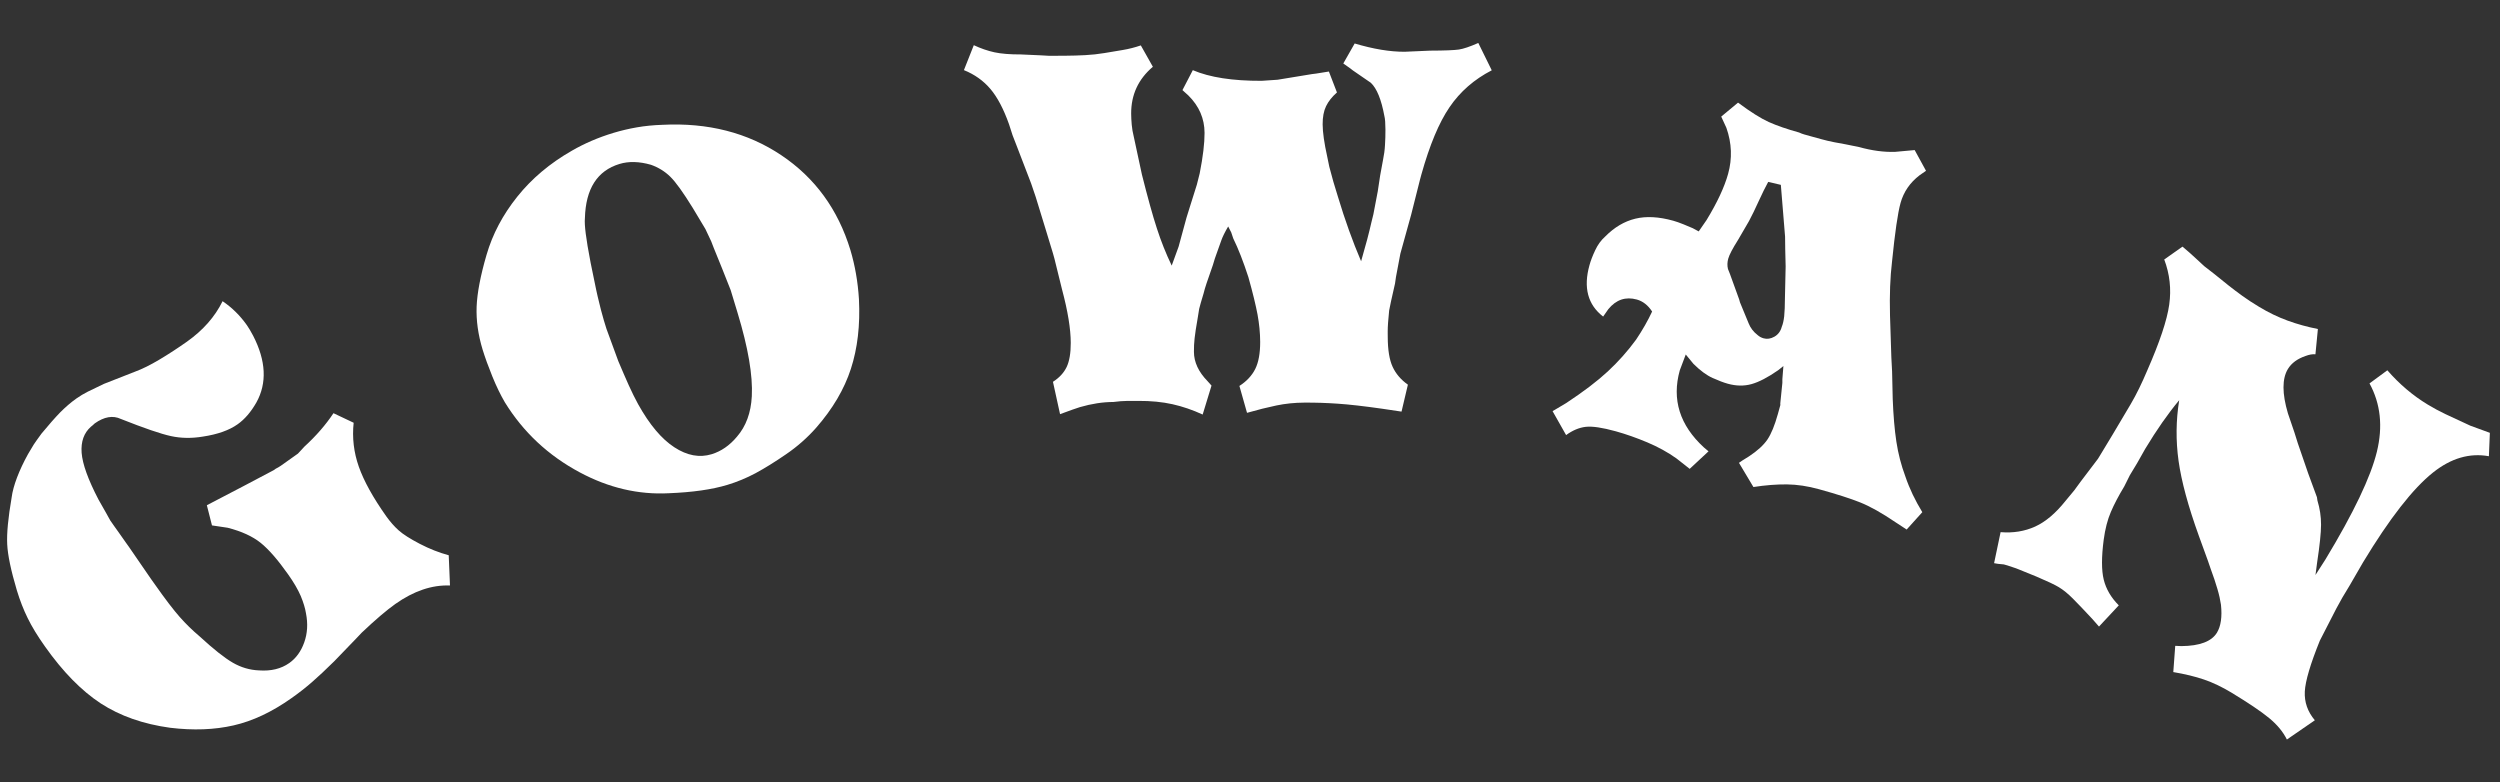 <?xml version="1.0" encoding="utf-8"?>
<!-- Generator: Adobe Illustrator 22.0.0, SVG Export Plug-In . SVG Version: 6.00 Build 0)  -->
<svg version="1.1" id="Calque_1" xmlns="http://www.w3.org/2000/svg" xmlns:xlink="http://www.w3.org/1999/xlink" x="0px" y="0px"
	 viewBox="0 0 6728 2105.7" style="enable-background:new 0 0 6728 2105.7;" xml:space="preserve">
<rect x="0" y="0" width="6728" height="2105.7" fill="#333333" stroke="none"/>
<style type="text/css">
	.st0{fill:#FFFFFF;}
</style>
<g>
	<path class="st0" d="M1207.6,1494.3l3.4,81.4c-48.4-1.9-97.5,14.7-147.2,49.8c-23.4,16.6-53.4,42.2-90.2,77l-14.1,14.9l-59.7,61.9
		c-23.2,22.9-43.3,41.8-60.3,56.5c-16.9,14.7-35.2,29.1-55,43c-52.5,37.2-104.5,61.7-155.9,73.4c-51.5,11.8-108.3,13.9-170.5,6.4
		c-72.6-9.9-135-31.8-187-65.6c-51.8-34-101.8-84.9-149.8-152.8c-20.2-28.4-35.8-54.1-46.9-76.9c-11.2-22.7-20.9-47.7-29.1-74.7
		c-15.9-53.5-24.5-94.7-25.9-123.8c-1.5-29.1,2.5-71.1,11.9-125.9c2-15.7,6.9-33.6,14.5-53.8c7.7-20.2,17.5-41.1,29.5-62.8
		c6.4-11.1,11.6-19.7,15.4-25.8c3.9-6,11-15.9,21-29.6c19.6-23.7,36.2-42.6,50.1-56.9c14.1-14.2,28.7-26.9,44-37.7
		c9.5-6.7,19.7-12.8,30.6-18.3c10.9-5.5,25.4-12.5,43.5-21l83.6-32.8c19.1-7,41-17.8,65.6-32.5c24.7-14.7,49.5-30.9,74.3-48.4
		c43-30.5,75-66.7,95.6-108.7c25.3,17.2,47,38.5,65.1,64.1c4.7,6.5,10.4,16.2,17.2,28.9c34.7,67.5,37.6,127.4,8.7,179.5
		c-14.6,25.7-31.5,45.3-50.5,58.7c-22.5,16-53.6,27.1-93.2,33.1c-30.3,5.1-59.2,4.7-86.4-1.3c-27.2-5.9-72-21.3-134.6-46.1
		c-21.4-10.1-44.8-6.1-70.4,12c-3.9,3.8-7.3,6.8-10.1,8.8c-18.9,16.6-27.3,40.1-25.1,70.3c2.3,30.2,17.4,72.1,45.3,125.7l20,35.2
		l11.8,21.3c5.2,7.3,9,12.8,11.5,16.4c4.7,6.6,8.4,11.7,11,15.4c4.6,6.5,8,11.3,10,14.2c4.1,5.8,7.1,10.3,9.2,13.1
		c3.6,5.1,6.5,9.1,8.6,12c9.8,13.9,19.5,28.1,29.2,42.5c9.8,14.5,19.9,29,30.1,43.7c4.7,6.5,8,11.3,10.1,14.2
		c28.3,40.2,50.7,69.5,67.1,88c16.4,18.6,34.1,35.9,53.2,52c37.7,34.7,67.6,58.4,89.8,71.2c22.2,12.8,45.7,19.7,70.5,20.7
		c32.3,2.3,59.4-4.3,81.4-19.8c18.3-12.9,31.7-31.4,40.3-55.6c8.6-24.2,10.2-50.2,4.7-78.1c-2.2-13.8-6.9-29.4-14.1-46.7
		c-7.4-17.2-18.8-36.9-34.3-58.7c-27.4-38.7-51.8-66.8-73.5-84.3c-21.8-17.5-51.4-31.1-88.9-40.7l-42.2-6.3l-13.8-54.3l97.2-50.7
		l82.6-43.6l5.5-3.9c4.9-2.4,9.5-5.1,14-8.2c5.1-3.6,10.1-7.2,15.2-10.8c10.3-7.3,20.5-14.5,30.7-21.8c7.9-8.9,13.9-15.2,17.7-19.1
		c31.3-28.6,57.2-58.5,77.9-89.6l54.3,25.7c-4.3,40.3,0.3,79.7,13.9,118.3c13.6,38.6,38.2,83.1,73.8,133.4
		c10.5,14.6,21.5,27.3,33.5,38c12,10.7,30.9,22.7,56.8,36.2C1156,1477.2,1181.9,1487.4,1207.6,1494.3z"/>
	<path class="st0" d="M2311.6,805.2c3.5,69.9-3.8,132.4-21.7,187.4c-17.8,54.9-49.1,107.9-93.5,158.6
		c-23.7,26.8-50.7,50.7-81.4,71.6c-30.5,21-57.9,37.8-81.9,50.8c-24.2,12.9-49.5,23.4-76,31.4c-41.1,12.4-93.5,19.9-157.2,22.4
		c-81.9,4.3-161.9-14.5-239.9-56.3c-84.7-45.3-151.9-108.2-201.4-188.5c-11.6-19.9-22.9-43.1-33.7-69.7
		c-10.8-26.6-19.5-50.6-26.1-72c-12.2-40.2-17.5-78.8-16.1-115.7c1.5-36.9,10.3-83.2,26.6-139.1c16.2-55.9,43.8-108.1,82.8-156.8
		c38.9-48.7,87.9-90,146.9-123.7c34.1-19.7,71.3-35.7,111.6-47.9c20.5-6.2,41.7-11.2,63.5-15c21.7-3.8,44.6-6,68.7-6.8
		c122.3-6.2,229,21,319.8,81.8c90.8,60.8,152.8,146,186.1,255.5C2301,714.5,2308.7,758.4,2311.6,805.2z M1985.1,842.4l-14.8-48.8
		l-3.9-12.8l-23.3-58.8l-22.3-54.9l-6.8-17.6l-15.6-33.1l-34.1-56.9c-25.8-41.7-45.8-69.7-60.5-84c-14.6-14.3-31.9-24.9-51.8-32
		c-31.7-9.1-59.9-9.8-84.7-2.3c-60,18.2-91,66.8-93.2,145.9c-0.9,9.6-0.1,23.7,2.3,42.1c2.3,18.4,6.6,44.5,13.1,78l14.9,72.5
		l4.1,18.4c3.1,13.1,6,25,8.8,35.9c2.8,10.8,5.4,20.1,7.7,27.8c3.2,10.3,5.5,18,7.1,23.1l31.9,87c10.2,24.1,19.4,45.5,27.9,64.4
		c8.6,19,17,36,25.3,51.2c30.7,55.2,63.2,93.9,97.6,116.2c34.3,22.4,67.7,28.6,100.3,18.7c25.6-7.8,48.5-23.5,68.3-47.3
		c24.2-27.9,37.6-64.2,39.9-108.8C2026.2,1010.3,2013.4,935.7,1985.1,842.4z"/>
	<path class="st0" d="M4014.6,189.2c-47.3,24.4-85.1,57.4-113.5,99.1c-28.5,41.7-53.6,102-75.7,180.7l-4,14.8l-23.7,94l-29,104.7
		l-11.9,63.1l-2.5,17.4l-10.6,47l-5.2,25.5c-2.5,24.2-3.9,43-3.9,56.4c0.1,7.2,0.1,12.1,0.1,14.8c0.1,34.8,4.4,61.6,13.1,80.4
		c8.6,18.7,22.3,34.8,41.1,48.1l-17.1,72.5l-52.4-7.8c-49.2-7-88.8-11.5-118.8-13.5c-30-2.1-60.2-3.1-90.5-2.9
		c-25.9,0.1-51,2.7-75.1,7.7c-24.1,5-50.5,11.6-79,19.8l-20.5-72.4c19.6-12.6,33.8-27.9,42.7-45.8c8.9-17.9,13.2-42.1,13.2-72.5
		c-0.1-24.1-2.5-48.7-7.1-73.8c-4.7-25-12.8-58.5-24.6-100.5c-13.6-41.9-27.2-76.7-40.8-104.4l-5.4-16.1l-8.2-16
		c-9,15.2-15.1,27.8-18.6,37.7l-17.2,48.3l-5.3,17.5l-17.2,49.7c-3.6,10.8-6.2,19.7-7.9,26.9c-6.3,20.6-10.2,34.5-11.9,41.6
		l-3.9,24.2c-4.4,25.1-7.2,43.4-8.4,55.1c-1.3,11.6-1.9,23.7-1.8,36.2c0,27.7,12.3,54.1,36.6,79l10.7,12l-23.8,77.9
		c-26.9-12.4-54-21.7-81.3-27.8c-27.4-6.1-57.9-9.1-92-8.9c-10.7,0-21,0-30.8,0.1c-9.9,0-21.9,1-36.2,2.8
		c-28.7,0.1-58.6,4.7-89.9,13.8c-9,2.7-26.7,9-53.6,19l-19.1-87.1c16.9-10.8,29.2-24,36.8-39.7c7.4-15.6,11.2-37.4,11.1-65.1
		c-0.1-37.6-7.9-85.4-23.4-143.5l-20.5-83.1l-4.1-14.7l-20.4-67l-25.9-84.4l-8.2-24.1l-4.1-12.1L2735.9,392l-10.9-28.1l-9.5-29.5
		c-14.6-41.1-31.2-72.7-50.1-95c-18.8-22.2-42.6-39.1-71.3-50.7l26.6-67.1c18.8,8.8,37.4,15.2,55.7,19.2c18.4,3.9,41.9,5.8,70.4,5.7
		l53.8,2.4l22.8,1.3c19.6-0.1,34-0.1,42.9-0.2c18.8-0.1,36.9-0.7,54.4-1.6c17.5-0.9,34.6-2.8,51.6-5.6c17-2.8,33.5-5.5,49.6-8.3
		c16.1-2.7,32.2-6.8,48.3-12.3l32.4,57.5c-39.2,33.3-58.7,75.4-58.4,126.4c0.1,9,0.5,18.7,1.5,29.5c0.9,10.7,2.8,21.4,5.5,32.2
		l21.9,101.9c15.5,61.6,28.8,109.9,40.2,144.7c11.2,34.8,24.6,68.3,40,100.4l18.6-51.1l21.2-77.9l9.2-29.5l18.6-59.1l7.8-30.9
		c8.8-44.7,13.1-81,13-108.7c-0.1-38.4-14.6-71.9-43.3-100.4l-16.2-14.7l27.9-53.7c45.6,19.5,107.4,29,185.2,28.7l42.9-2.9
		l92.6-15.2l10.6-1.3l34.9-5.6l21.7,56.3c-13.3,11.7-23.1,24.1-29.3,37c-6.3,13-9.3,29.3-9.2,49c0.1,21.5,4.3,50.5,12.4,87.2
		l5.5,26.7l10.9,40.2l12.2,40.1c19.1,63.5,40,121.5,62.5,174.1c12.3-42.1,21.5-77,27.7-104.7l5.3-21.5l11.8-61.8l6.5-42.9l7.9-43
		c2.6-12.5,4.4-25.5,5.1-38.9c0.9-13.4,1.2-27.3,1.2-41.6c-0.1-17-0.9-29.1-2.8-36.2c-8.2-44.6-20.4-74.6-36.5-89.7l-48.5-33.4
		l-6.8-5.3l-18.8-13.3l30.6-53.8c50.1,15,95,22.4,134.3,22.3l68.4-3c39.4-0.1,65.3-1.2,77.7-3c12.5-1.9,30-7.8,52.3-17.7
		L4014.6,189.2z"/>
	<path class="st0" d="M5173.3,1378.4l-42.1,46.7l-29.5-19.3c-36.7-25-68.5-42.8-95.1-53.5c-26.7-10.7-63.8-22.6-111.3-35.7
		c-30.1-8.4-59.1-12.7-86.8-13c-27.8-0.2-57.6,2.1-89.7,7.1l-38.9-65.1l8.5-5.9l18.6-11.6c22.7-15,39.2-30.1,49.6-45.4
		c10.2-15.2,19.5-37.9,27.9-68.1l6.8-24.6l-0.2-4.2l5.6-55.5v-9.8l2.8-35.4l-14.3,11.4c-27.6,19.2-51.5,31.6-71.5,37.2
		c-20.2,5.6-41.3,5.2-63.8-1c-11.2-3.1-24.8-8.2-40.9-15.5c-16.2-7.2-33.3-19.9-51.5-37.9l-20.8-25.3l-16.1,42.8
		c-21.8,78.5-0.1,147.6,65,207.4l12.4,10.4l-50.7,47.2l-35.4-27.9c-23.2-16.6-49.4-31-78.5-43.3c-29-12.2-57.4-22.2-85-29.9
		c-36.2-10-63.1-14-80.8-12c-17.8,2-35.4,9.4-52.9,22.2l-36.4-64.4l36.7-21.8c46.6-30.7,83.9-59.1,112-85.2s53.4-54.5,76-85.4
		c17.3-25.8,31.7-51,43.2-75.7c-11.1-17-24.8-27.7-41.1-32.3c-30.2-8.3-55.8,0.3-76.9,26.1l-13.8,19.8
		c-41.3-31.9-53.6-78-36.8-138.3c3.3-12,8.4-25.5,15.4-40.2c6.9-14.8,15.8-27.1,27-37c24.5-24.8,51.4-40.7,80.7-47.9
		c29.4-7.2,63.5-5.4,102.3,5.4c7.7,2.1,17,5.4,27.9,9.8c10.8,4.4,19.1,7.9,24.8,10.4l15.9,8.6l21-30.4c29-47.6,48.3-89.1,58.1-124.5
		c11.5-41.3,9.9-82.6-4.6-123.8l-13.9-30.3l45.2-37.6c33.8,25.2,61.5,42.6,83,52.3c21.5,9.6,48.5,19,81.3,28.1
		c4.9,2.3,9.5,4,13.8,5.2c5.2,1.4,10.8,3,16.8,4.7c9.5,2.6,19.4,5.4,29.8,8.2c10.3,2.9,21.7,5.6,33.9,8l30.5,5.6l36.9,7.5
		c34.4,9.6,66.7,13.9,96.6,12.9c2-0.3,19.6-2,52.8-4.8l30.5,55.8l-17.2,11.9c-25.9,19.8-43,44.7-51.4,74.9
		c-7.4,26.7-15,79.3-22.9,157.9c-5,41.3-6.8,89.5-5.4,144.6l3.6,112.4l2,38.1l1.7,74.2c1.7,44.1,4.9,82.4,9.8,114.8
		c4.9,32.4,13,63.7,24.2,93.7c5.5,16.4,12.2,32.6,19.8,48.7C5155.2,1346.8,5163.7,1362.7,5173.3,1378.4z M4795.1,879.5
		c3.1-7.5,5.2-16.9,6.5-28.1c1.2-11.2,2-28.9,2.1-53l1.7-76.1l0.1-5.5l-1.1-46.2l-0.4-33.6l-11.4-139.5l-34-8l-12,23.1l-13.4,28.3
		l-13.8,29.5l-12.4,24.4l-29.3,50.4c-15,23.7-23.9,40.7-26.7,51c-2.6,9.5-2.9,18.7-0.7,27.7c3.9,9.4,6.8,17.2,8.9,23.3l21.3,58.8
		l2.1,7.6l23.3,56.5c4.9,12.5,13,23.1,24.5,31.9c4.5,4,9.7,6.8,15.8,8.5c9.5,2.7,19.1,1.2,29.1-4.4
		C4785.2,900.4,4791.9,891.6,4795.1,879.5z"/>
	<path class="st0" d="M6698.1,1227.8c-51.8-9.4-102,5.3-150.4,43.9c-54.4,43.4-117.2,124-188.4,241.9l-36.3,62.7l-19.4,32.2
		l-16.2,29.4l-44.2,86.1c-25.5,63-39,108.6-40.5,137c-1.4,28.4,7.5,54.2,27,77.4l-75.2,51.8c-10.4-20.9-26.4-40.2-48.1-58
		c-21.6-17.8-55.5-40.5-101.2-68.3c-25.3-15.2-49.9-27-73.7-35.1c-23.8-8.1-51.3-14.8-82.7-20.1l5.2-70.6l16.7,0.7
		c49.3-0.4,81.3-12.6,95.6-36.2c10.6-17.6,14.2-42.6,10.8-75c-1.8-12.6-4.9-26.8-9.6-42.6c-4.6-15.8-10.6-33.9-18.1-54.1l-7.4-21.6
		l-24.1-66.3c-29-80.2-47.2-147.6-54.9-202.4c-7.6-54.8-7.1-109.3,1.7-163.6c-30.1,36.1-60.7,79.8-91.6,131.1l-21.8,38.6l-19.4,32.1
		l-15,30.1c-15.3,25.3-27.4,48.3-36.2,69c-8.9,20.7-15.3,45.6-19.2,74.6c-6.1,46.5-6.1,82.3,0.1,107.5c6.2,25.1,19.6,48.2,40.5,69.1
		l-53.3,57.1l-17.6-20.1c-22.2-23.8-39.7-42.2-52.8-55.3c-13-13.1-25.5-23.3-37.8-30.7c-10.7-6.5-30.6-15.9-59.8-28.3l-47.7-19.4
		l-7.6-3c-19.9-6.8-30.9-10.3-32.9-10.5c-11.9-0.9-20.7-2-26.1-3.3l17.5-83.5c33.9,2.8,64.9-2.3,93.1-15.1
		c28-12.8,55.2-35.8,81.6-69l23.4-28.2l17.5-23.9l46.5-61.3l4.9-8l34.7-57.4c17-28.3,33.3-55.6,48.6-81.9
		c15.4-26.2,30.1-56.5,44.5-90.6c33.3-75.9,53.1-134.8,59-176.7c5.9-41.8,1.5-82.4-13.4-121.7l49.1-34.6l18.6,15.9l20.2,18.4
		l19.1,17.8l27.7,21.5l39,31.4c11.4,9,23.6,18.2,36.6,27.6c13.1,9.5,28.1,19.3,44.9,29.4c25.3,15.3,50.9,27.7,77,37.2
		c26.1,9.5,53.3,17,81.3,22.5l-6.6,68c-8.1-0.7-16.7,0.9-26.3,4.5c-22.1,7.5-38.2,19.2-47.9,35.3c-15.7,26-15.7,65.7,0.1,119.1
		l17.5,51.4l9.1,29l27.9,81.1l23.7,64.5l1.2,8.5c6.6,21.8,9.9,43.6,9.8,65.5c-0.1,21.8-3.6,55.7-10.6,101.7l-4.4,33.4l26.8-41.8
		c75.9-125.5,122-222.2,138.5-290.1c16.5-67.9,9.9-129.1-19.9-183.7l48-35.3c32.7,37.5,69,68.3,108.8,92.3
		c15.4,9.3,31.3,17.9,47.9,25.8c16.6,7.9,38.8,18.3,66.7,31l52.5,19.2L6698.1,1227.8z"/>
</g>
</svg>
